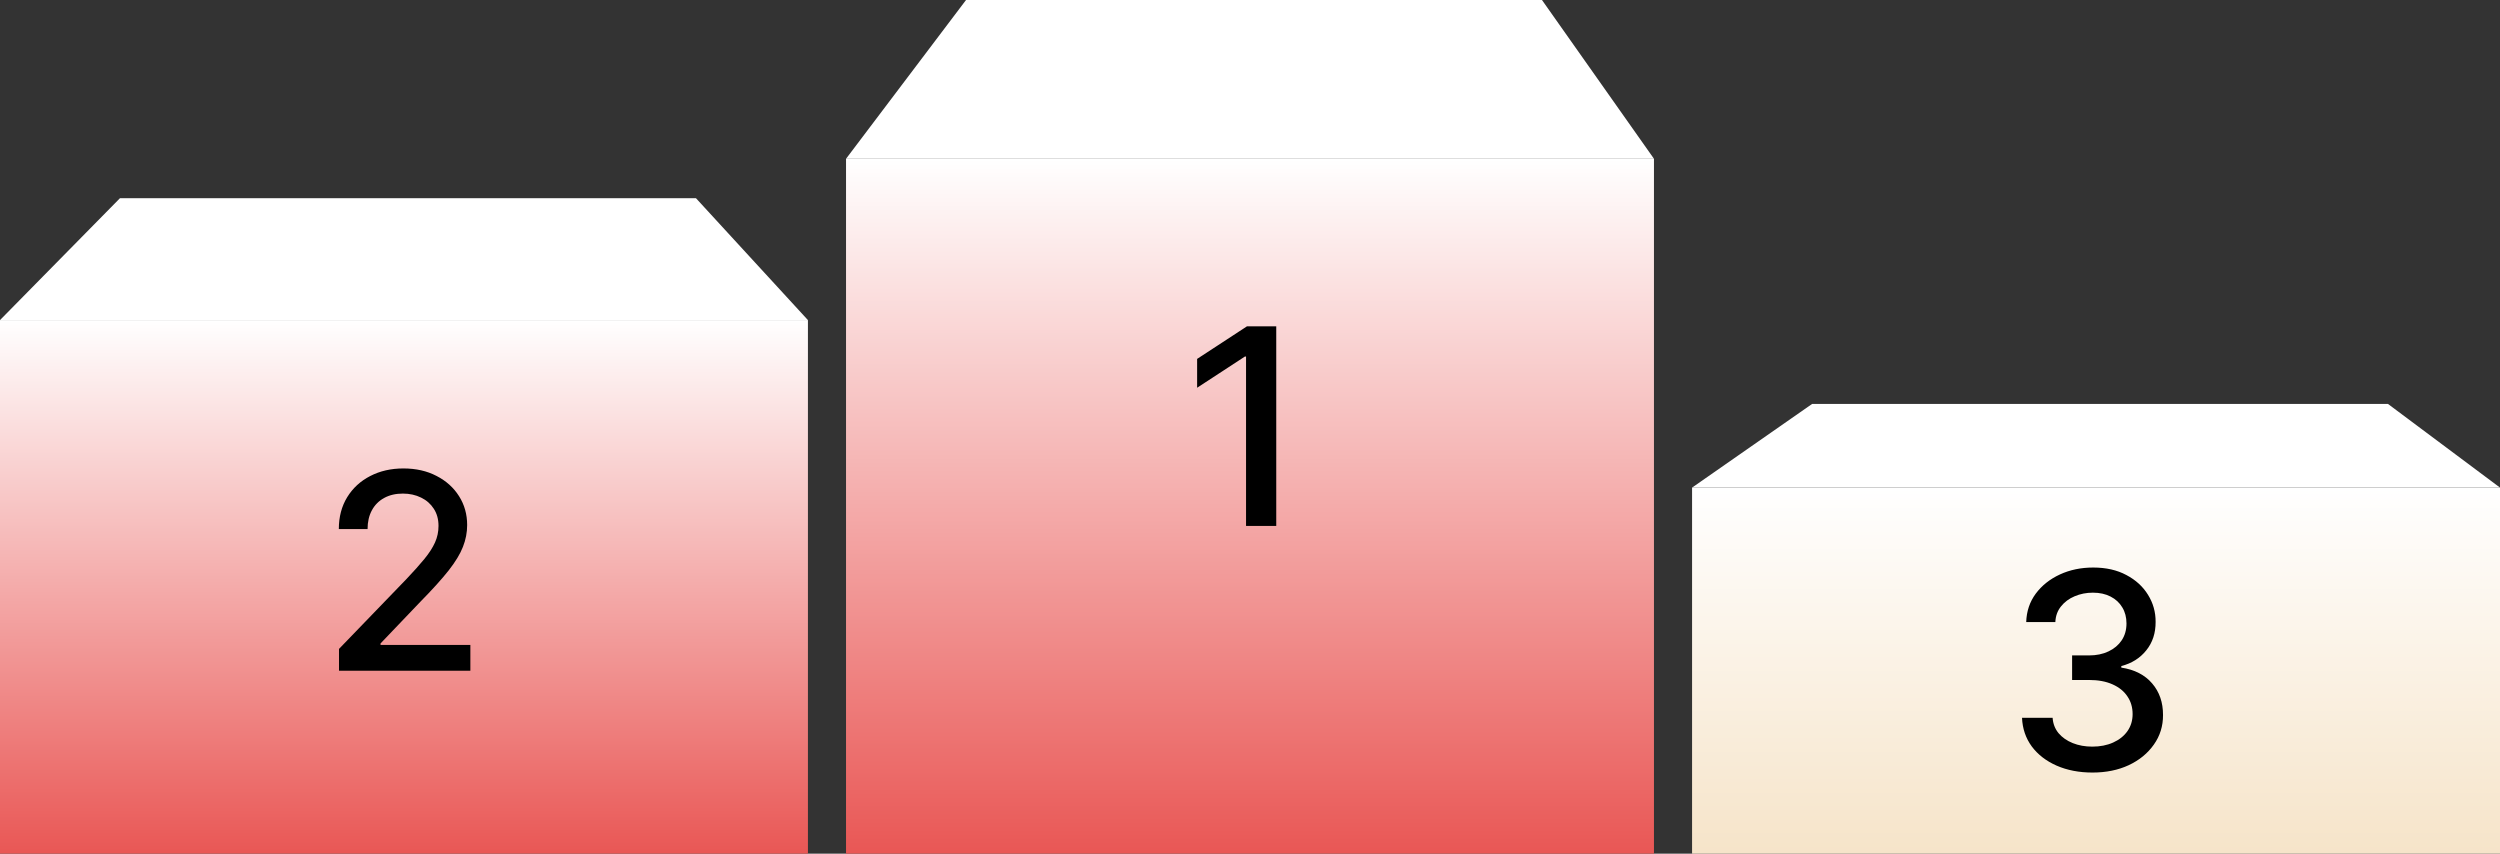 <svg width="328" height="112" viewBox="0 0 328 112" fill="none" xmlns="http://www.w3.org/2000/svg">
<rect x="0" y="0" width="328" height="112" fill="#333333" stroke="none"/>
<path d="M15.743 26L0 41.996H106L91.307 26H15.743Z" fill="white"/>
<rect y="41.996" width="106" height="70.004" fill="url(#paint0_linear_2214_711)"/>
<path d="M44.479 88V85.136L53.339 75.957C54.285 74.96 55.065 74.087 55.678 73.337C56.3 72.578 56.765 71.858 57.072 71.176C57.379 70.494 57.532 69.77 57.532 69.003C57.532 68.133 57.327 67.383 56.918 66.753C56.509 66.114 55.951 65.624 55.244 65.283C54.536 64.933 53.739 64.758 52.853 64.758C51.916 64.758 51.097 64.95 50.398 65.334C49.7 65.717 49.163 66.258 48.788 66.957C48.413 67.656 48.225 68.474 48.225 69.412H44.454C44.454 67.818 44.82 66.425 45.553 65.231C46.286 64.038 47.292 63.114 48.57 62.457C49.849 61.793 51.302 61.46 52.93 61.46C54.575 61.46 56.023 61.788 57.276 62.445C58.538 63.092 59.522 63.979 60.229 65.104C60.937 66.22 61.291 67.481 61.291 68.888C61.291 69.859 61.107 70.81 60.741 71.739C60.383 72.668 59.756 73.703 58.861 74.845C57.967 75.979 56.722 77.355 55.129 78.974L49.925 84.421V84.612H61.712V88H44.479Z" fill="black"/>
<path d="M126.743 0L111 20.831H217L202.307 0H126.743Z" fill="white"/>
<rect x="111" y="20.832" width="106" height="91.168" fill="url(#paint1_linear_2214_711)"/>
<path d="M167.444 42.818V69H163.481V46.781H163.327L157.063 50.872V47.088L163.596 42.818H167.444Z" fill="black"/>
<path d="M237.743 53L222 63.974H328L313.307 53H237.743Z" fill="white"/>
<rect x="222" y="63.974" width="106" height="48.026" fill="url(#paint2_linear_2214_711)"/>
<path d="M274.532 101.358C272.776 101.358 271.208 101.055 269.827 100.45C268.455 99.845 267.369 99.006 266.567 97.932C265.775 96.849 265.349 95.597 265.289 94.173H269.303C269.354 94.949 269.614 95.622 270.083 96.193C270.56 96.756 271.183 97.19 271.95 97.497C272.717 97.804 273.569 97.957 274.506 97.957C275.538 97.957 276.45 97.778 277.242 97.421C278.043 97.062 278.67 96.564 279.121 95.925C279.573 95.277 279.799 94.531 279.799 93.688C279.799 92.81 279.573 92.038 279.121 91.374C278.678 90.7 278.026 90.172 277.165 89.788C276.313 89.405 275.282 89.213 274.072 89.213H271.86V85.992H274.072C275.043 85.992 275.896 85.817 276.629 85.467C277.37 85.118 277.95 84.632 278.367 84.01C278.785 83.379 278.994 82.642 278.994 81.798C278.994 80.989 278.81 80.285 278.444 79.689C278.086 79.084 277.575 78.611 276.91 78.27C276.254 77.929 275.478 77.758 274.583 77.758C273.731 77.758 272.934 77.916 272.192 78.231C271.46 78.538 270.863 78.981 270.403 79.561C269.942 80.132 269.695 80.818 269.661 81.619H265.839C265.881 80.204 266.299 78.96 267.092 77.886C267.893 76.812 268.95 75.973 270.262 75.368C271.575 74.763 273.032 74.46 274.634 74.46C276.313 74.46 277.762 74.788 278.981 75.445C280.208 76.092 281.154 76.957 281.819 78.04C282.492 79.122 282.825 80.307 282.816 81.594C282.825 83.06 282.415 84.304 281.589 85.327C280.771 86.349 279.68 87.035 278.316 87.385V87.59C280.055 87.854 281.401 88.544 282.356 89.66C283.319 90.777 283.796 92.162 283.788 93.815C283.796 95.256 283.396 96.547 282.586 97.689C281.785 98.831 280.69 99.73 279.3 100.386C277.911 101.034 276.322 101.358 274.532 101.358Z" fill="black"/>
<defs>
<linearGradient id="paint0_linear_2214_711" x1="53" y1="41.996" x2="53" y2="112" gradientUnits="userSpaceOnUse">
<stop offset="0" stop-color="white"/>
<stop offset="1" stop-color="#E95755"/>
</linearGradient>
<linearGradient id="paint1_linear_2214_711" x1="164" y1="20.832" x2="164" y2="112.001" gradientUnits="userSpaceOnUse">
<stop stop-color="white"/>
<stop offset="1" stop-color="#E95755"/>
</linearGradient>
<linearGradient id="paint2_linear_2214_711" x1="275" y1="63.974" x2="275" y2="112" gradientUnits="userSpaceOnUse">
<stop stop-color="white"/>
<stop offset="1" stop-color="#F6E4C9"/>
</linearGradient>
</defs>
</svg>
